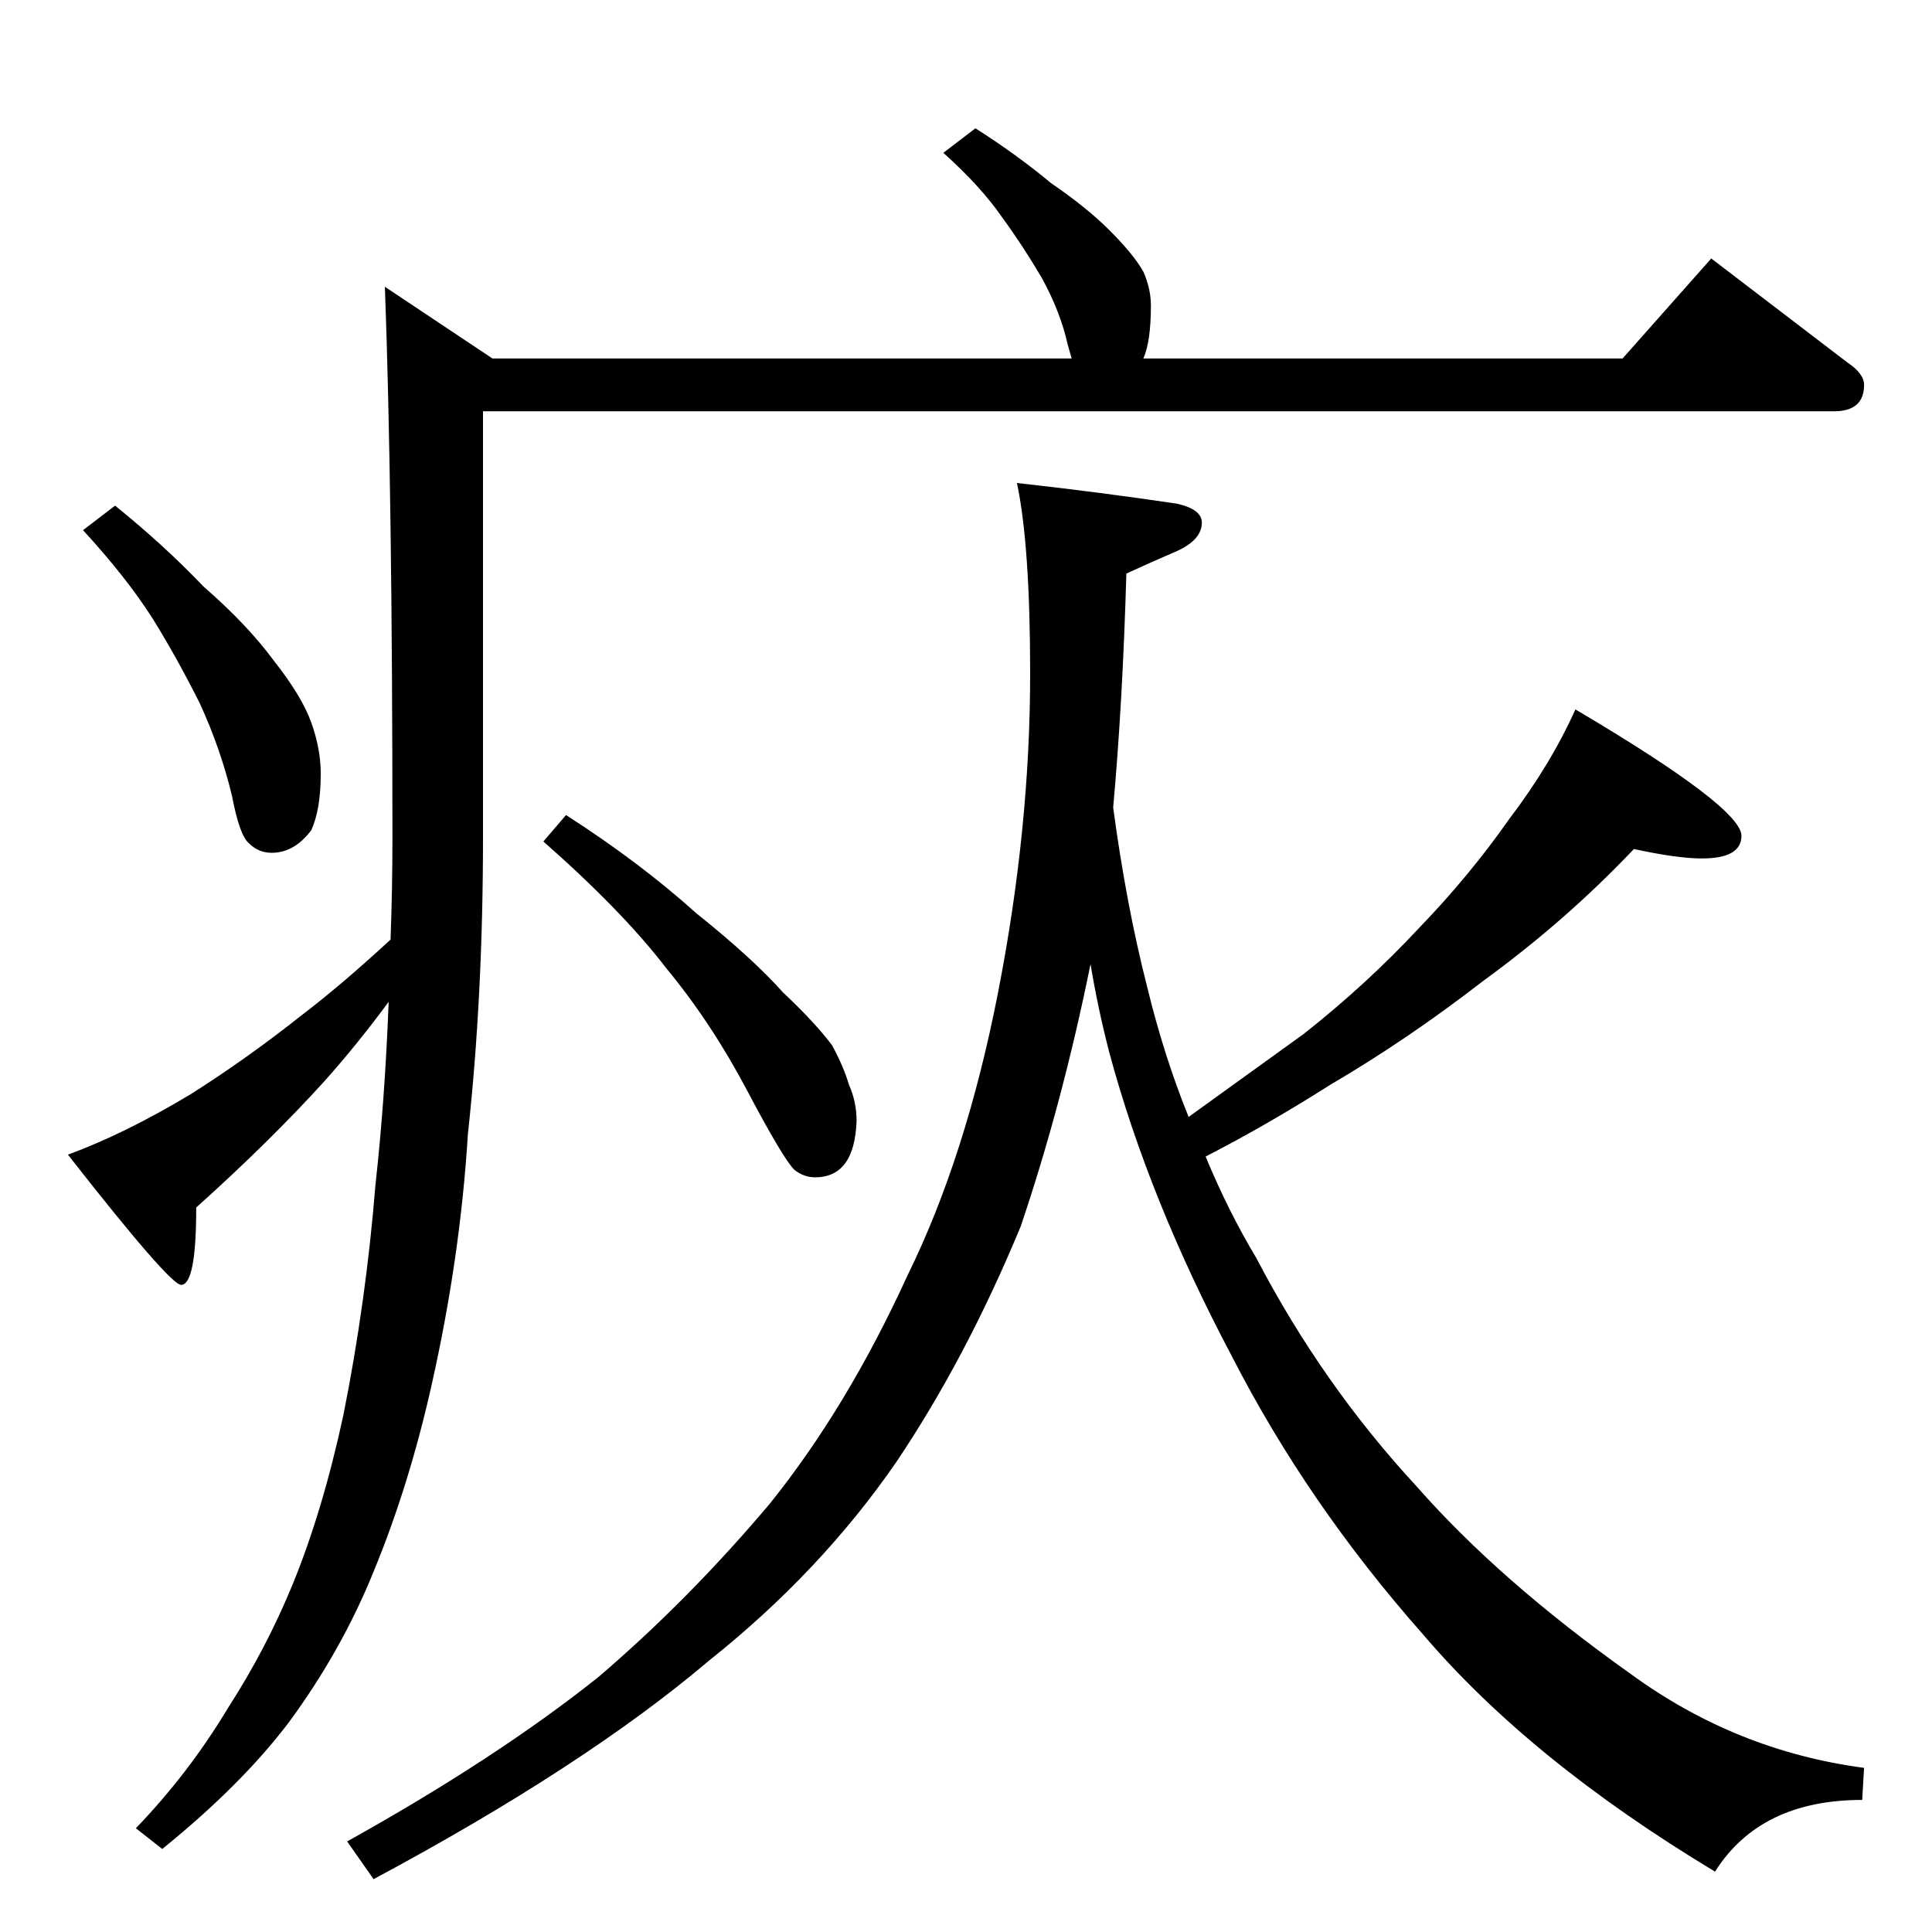 <?xml version="1.0" standalone="no"?>
<!DOCTYPE svg PUBLIC "-//W3C//DTD SVG 1.1//EN" "http://www.w3.org/Graphics/SVG/1.1/DTD/svg11.dtd" >
<svg xmlns="http://www.w3.org/2000/svg" xmlns:xlink="http://www.w3.org/1999/xlink" version="1.1" viewBox="0 -204 1024 1024">
  <g transform="matrix(1 0 0 -1 0 820)">
   <path fill="currentColor"
d="M517 956q22 -14 40 -29q19 -13 31 -25q13 -13 18 -22q4 -9 4 -18q0 -19 -4 -28h254l47 53l72 -55q9 -6 9 -12q0 -14 -16 -14h-716v-226q0 -84 -8 -157q-4 -65 -19 -132q-12 -54 -31 -100q-17 -42 -45 -80q-25 -33 -67 -67l-14 11q28 29 49 64q20 31 34 65q16 39 27 90
q12 60 17 122q5 45 7 97q-17 -23 -34 -42q-29 -32 -68 -67q0 -41 -8 -41q-6 0 -60 69q30 11 65 32q30 19 59 42q21 16 47 40q1 27 1 54q0 183 -4 292l57 -38h307l-2 7q-4 18 -14 36q-10 17 -21 32q-11 16 -31 34zM61 756q26 -21 47 -43q23 -20 37 -39q15 -19 20 -33t5 -27
q0 -19 -5 -30q-9 -12 -21 -12q-7 0 -12 5q-5 4 -9 25q-6 25 -17 49q-12 24 -25 45q-14 22 -37 47zM300 592q39 -25 69 -52q30 -24 46 -42q17 -16 26 -28q6 -11 9 -21q4 -9 4 -19q-1 -30 -22 -30q-6 0 -11 4q-6 6 -25 42t-43 65q-23 30 -65 67zM539 768q45 -5 85 -11
q13 -3 13 -10q0 -9 -13 -15q-14 -6 -27 -12q-2 -69 -7 -124q7 -52 18 -95q9 -37 22 -69l61 44q33 26 61 56q27 28 48 58q22 29 35 58q88 -52 88 -67q0 -12 -21 -12q-13 0 -36 5q-36 -38 -80 -70q-40 -31 -81 -55q-33 -21 -66 -38q12 -29 27 -54q35 -67 85 -121
q44 -50 113 -99q56 -41 124 -50l-1 -17q-54 0 -78 -38q-98 59 -155 126q-61 69 -101 147q-44 83 -65 161q-6 23 -10 47q-15 -74 -37 -139q-29 -70 -66 -125q-40 -58 -99 -105q-66 -56 -178 -116l-14 20q79 44 133 87q48 41 91 92q41 51 73 121q31 63 48 150t17 169
q0 68 -7 101z" />
  </g>

</svg>
